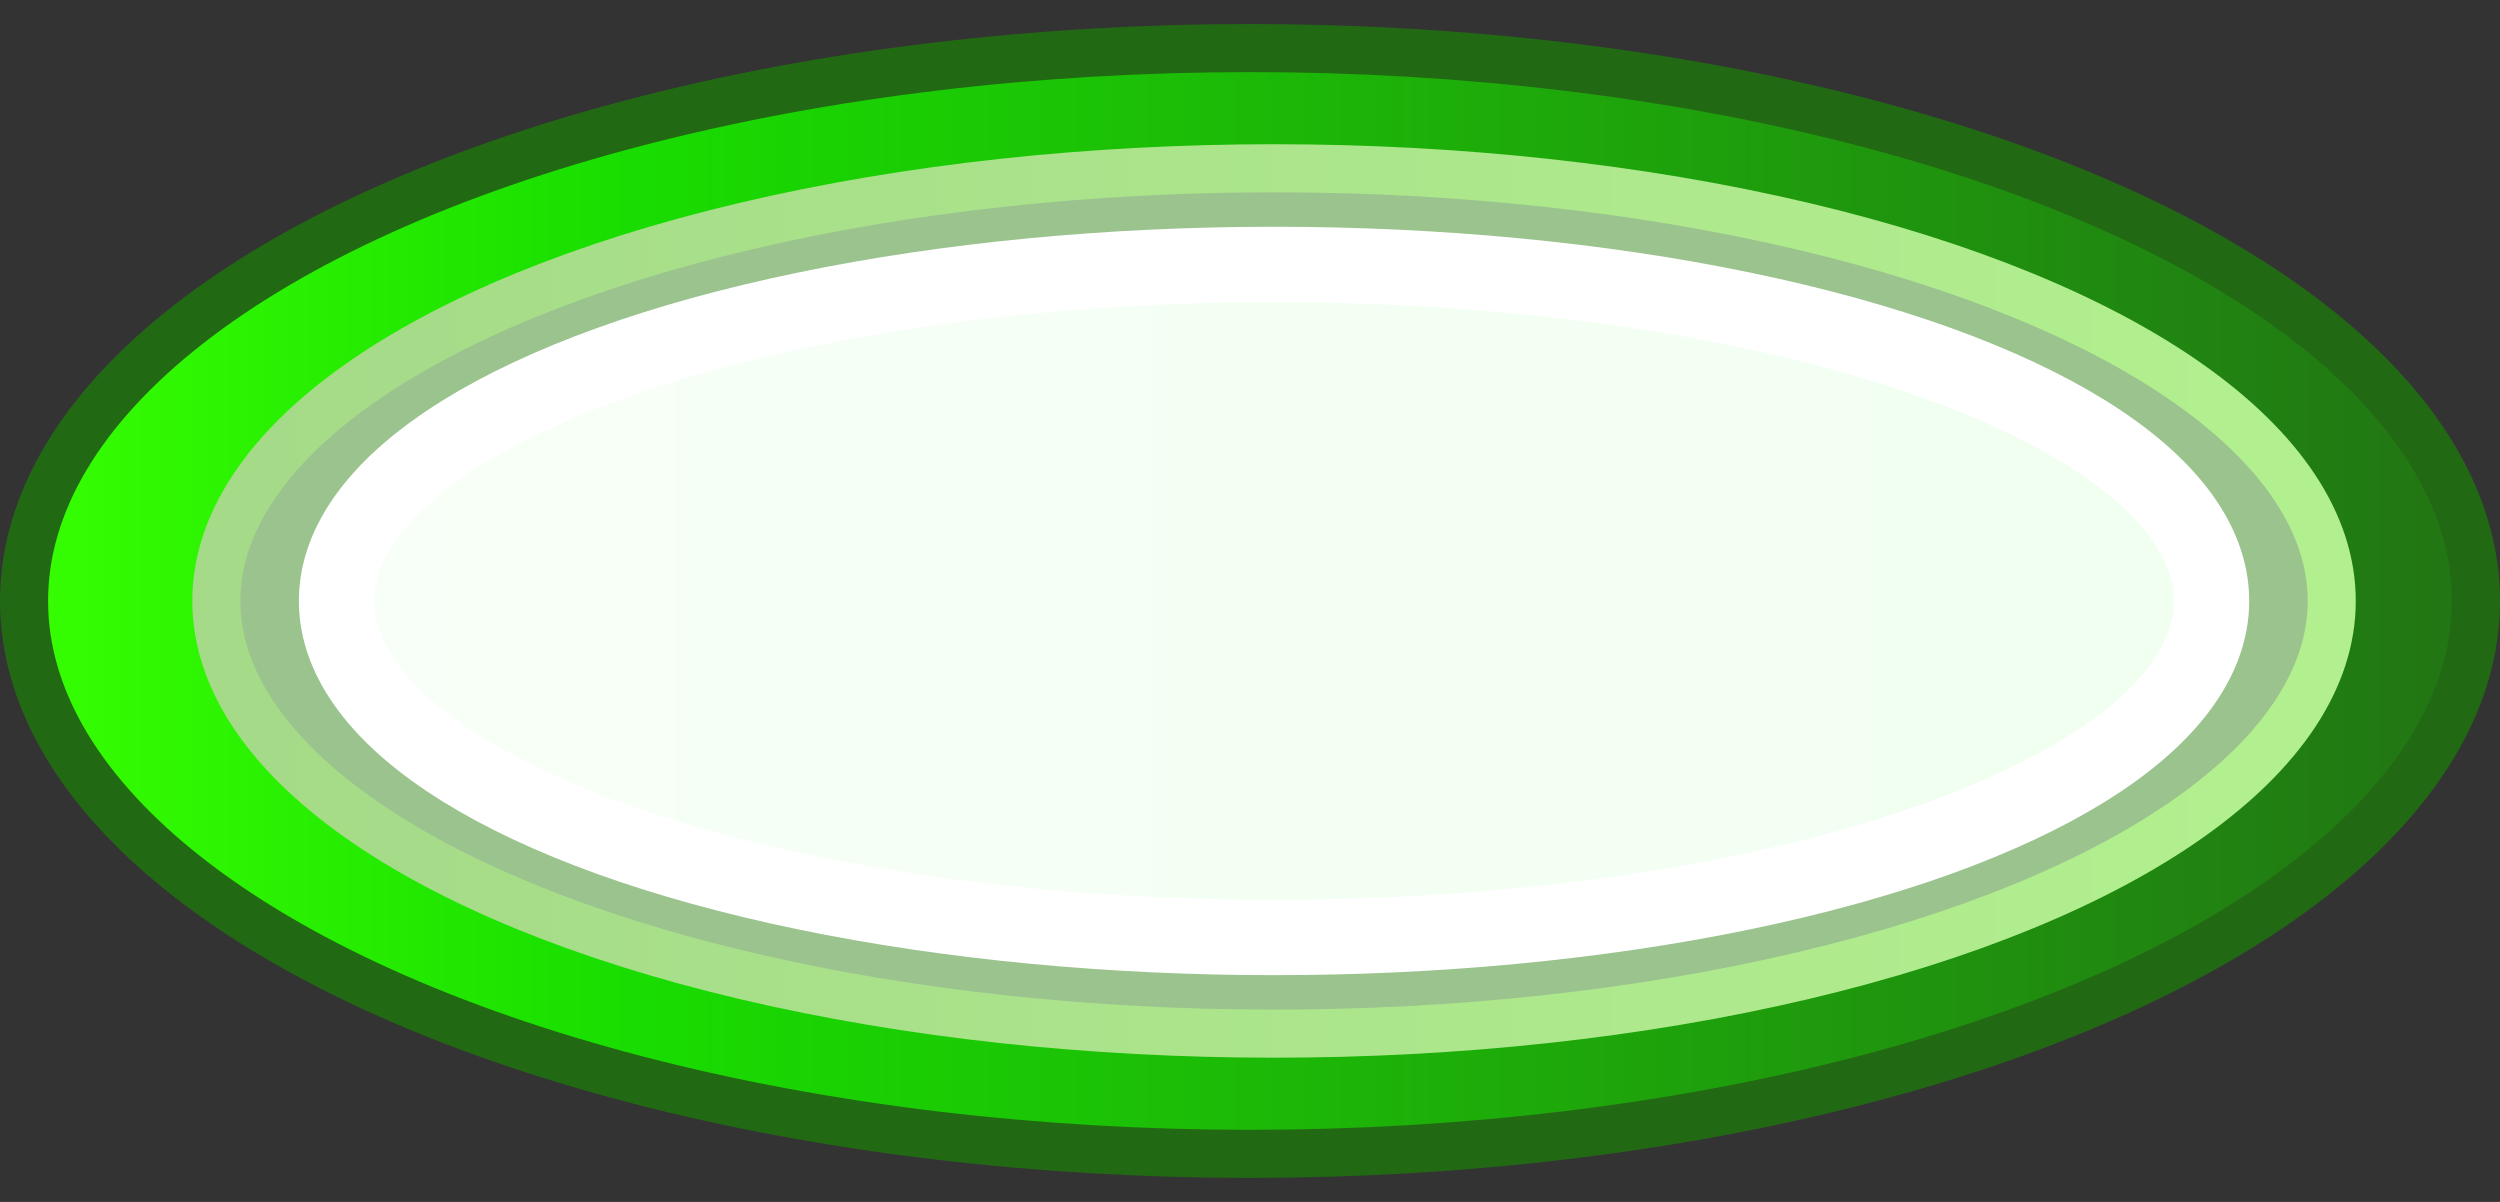 <?xml version="1.0" encoding="UTF-8"?>
<svg version="1.1" viewBox="0 0 52 25" xml:space="preserve" xmlns="http://www.w3.org/2000/svg" xmlns:xlink="http://www.w3.org/1999/xlink"><rect x="0" y="0" width="52" height="25" fill="#333333" stroke="none"/><defs><linearGradient id="b" x2="52" y1="12.5" y2="12.5" gradientTransform="matrix(.981 0 0 .92 .5 1)" gradientUnits="userSpaceOnUse"><stop stop-color="#37ff01" offset="0"/><stop stop-color="#19de00" offset=".239"/><stop stop-color="#227414" offset="1"/></linearGradient><linearGradient id="a" x1="4" x2="49" y1="12.5" y2="12.5" gradientTransform="matrix(.886 0 0 .737 3.011 3.289)" gradientUnits="userSpaceOnUse"><stop stop-color="#f8fff8" offset="0"/><stop stop-color="#f0fff0" offset="1"/></linearGradient><linearGradient id="c" x1="4.5" x2="48.5" y1="12.5" y2="12.5" gradientUnits="userSpaceOnUse"><stop stop-color="#a5da88" offset="0"/><stop stop-color="#b2f08f" offset="1"/></linearGradient></defs><g stroke-linejoin="round" stroke-miterlimit="4.6"><ellipse cx="26" cy="12.5" rx="25.5" ry="11.5" fill="url(#b)" stroke="#226914"/><ellipse cx="26.5" cy="12.5" rx="22" ry="9" fill="#9bc38e" stroke="url(#c)"/><ellipse cx="26.5" cy="12.5" rx="19.5" ry="7" fill="url(#a)" stroke="#fff" stroke-width="1.567"/></g></svg>
